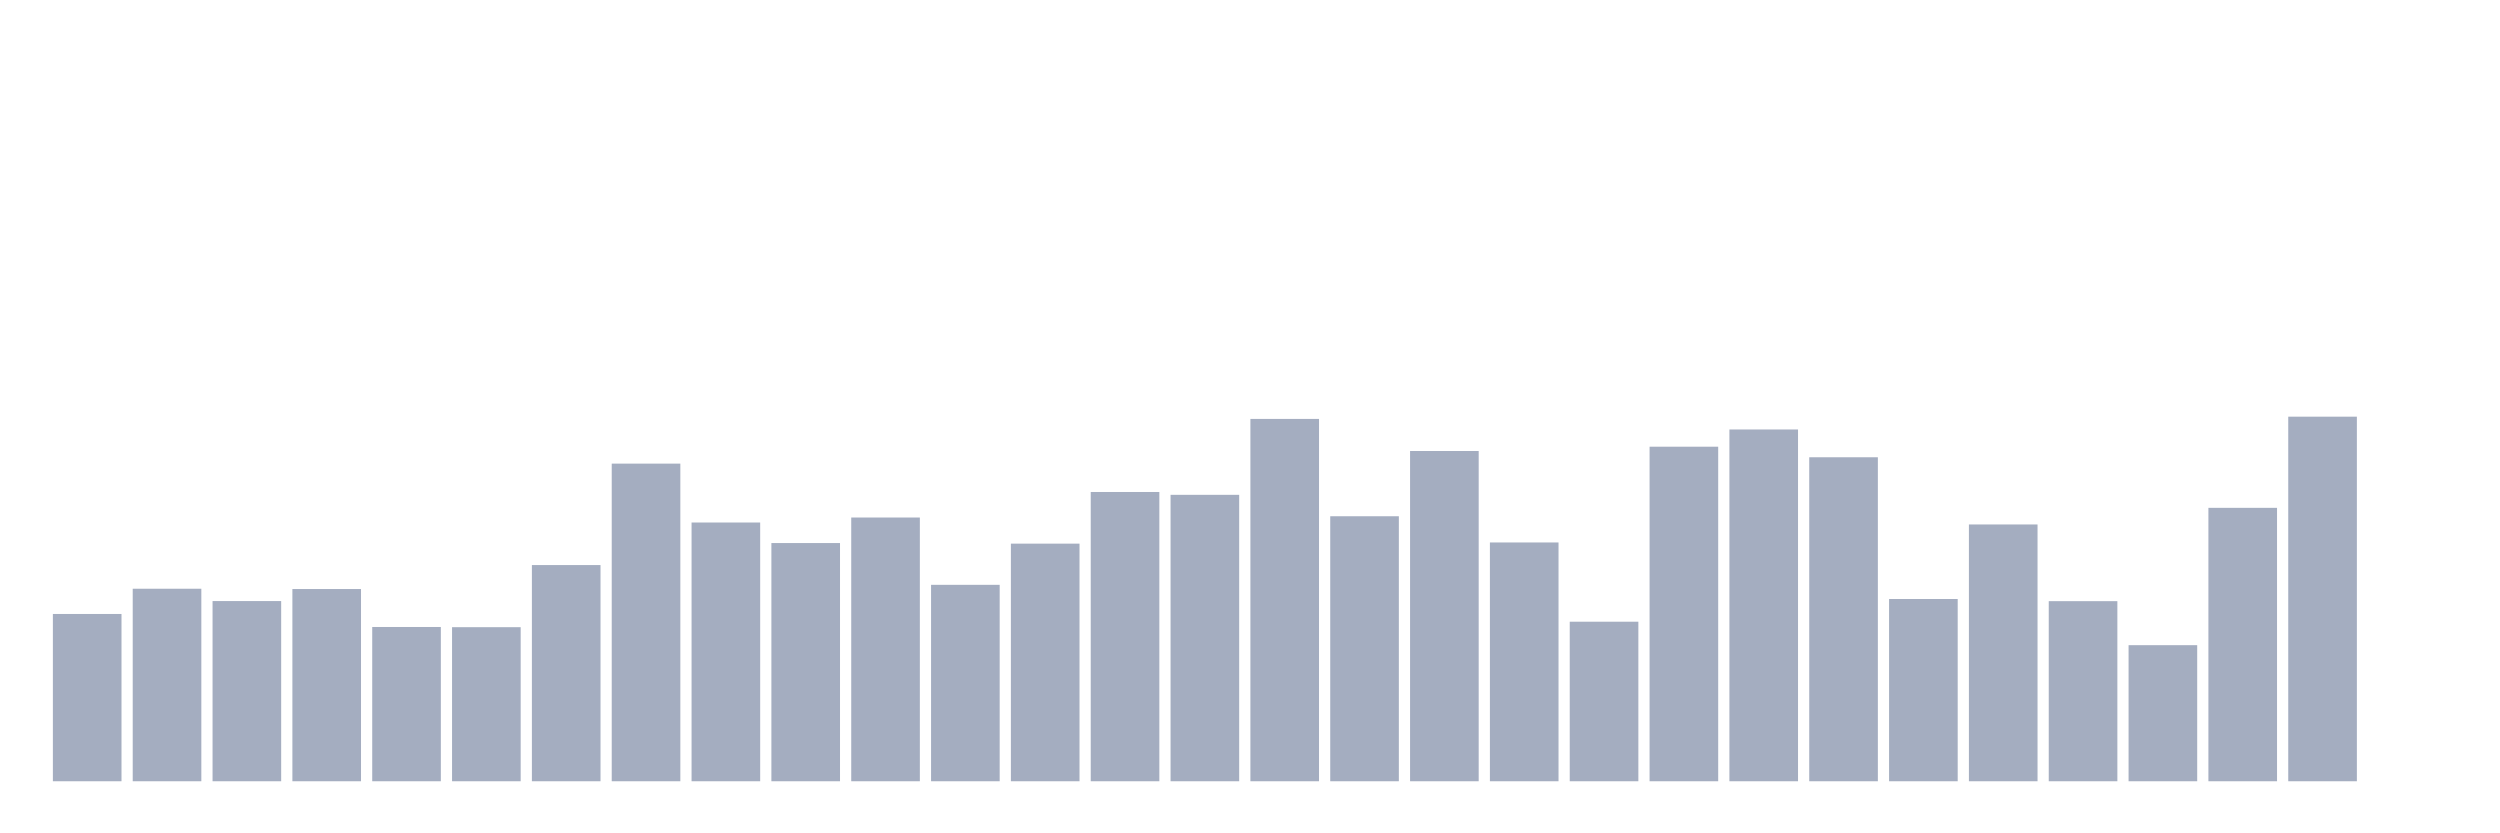 <svg xmlns="http://www.w3.org/2000/svg" viewBox="0 0 480 160"><g transform="translate(10,10)"><rect class="bar" x="0.153" width="13.175" y="107.883" height="32.117" fill="rgb(164,173,192)"></rect><rect class="bar" x="15.482" width="13.175" y="103.037" height="36.963" fill="rgb(164,173,192)"></rect><rect class="bar" x="30.81" width="13.175" y="105.404" height="34.596" fill="rgb(164,173,192)"></rect><rect class="bar" x="46.138" width="13.175" y="103.094" height="36.906" fill="rgb(164,173,192)"></rect><rect class="bar" x="61.466" width="13.175" y="110.381" height="29.619" fill="rgb(164,173,192)"></rect><rect class="bar" x="76.794" width="13.175" y="110.419" height="29.581" fill="rgb(164,173,192)"></rect><rect class="bar" x="92.123" width="13.175" y="98.492" height="41.508" fill="rgb(164,173,192)"></rect><rect class="bar" x="107.451" width="13.175" y="79.015" height="60.985" fill="rgb(164,173,192)"></rect><rect class="bar" x="122.779" width="13.175" y="90.322" height="49.678" fill="rgb(164,173,192)"></rect><rect class="bar" x="138.107" width="13.175" y="94.266" height="45.734" fill="rgb(164,173,192)"></rect><rect class="bar" x="153.436" width="13.175" y="89.364" height="50.636" fill="rgb(164,173,192)"></rect><rect class="bar" x="168.764" width="13.175" y="102.286" height="37.714" fill="rgb(164,173,192)"></rect><rect class="bar" x="184.092" width="13.175" y="94.379" height="45.621" fill="rgb(164,173,192)"></rect><rect class="bar" x="199.42" width="13.175" y="84.462" height="55.538" fill="rgb(164,173,192)"></rect><rect class="bar" x="214.748" width="13.175" y="85.007" height="54.993" fill="rgb(164,173,192)"></rect><rect class="bar" x="230.077" width="13.175" y="70.432" height="69.568" fill="rgb(164,173,192)"></rect><rect class="bar" x="245.405" width="13.175" y="89.12" height="50.88" fill="rgb(164,173,192)"></rect><rect class="bar" x="260.733" width="13.175" y="76.592" height="63.408" fill="rgb(164,173,192)"></rect><rect class="bar" x="276.061" width="13.175" y="94.153" height="45.847" fill="rgb(164,173,192)"></rect><rect class="bar" x="291.39" width="13.175" y="109.367" height="30.633" fill="rgb(164,173,192)"></rect><rect class="bar" x="306.718" width="13.175" y="75.766" height="64.234" fill="rgb(164,173,192)"></rect><rect class="bar" x="322.046" width="13.175" y="72.46" height="67.54" fill="rgb(164,173,192)"></rect><rect class="bar" x="337.374" width="13.175" y="77.794" height="62.206" fill="rgb(164,173,192)"></rect><rect class="bar" x="352.702" width="13.175" y="105.009" height="34.991" fill="rgb(164,173,192)"></rect><rect class="bar" x="368.031" width="13.175" y="90.698" height="49.302" fill="rgb(164,173,192)"></rect><rect class="bar" x="383.359" width="13.175" y="105.423" height="34.577" fill="rgb(164,173,192)"></rect><rect class="bar" x="398.687" width="13.175" y="113.874" height="26.126" fill="rgb(164,173,192)"></rect><rect class="bar" x="414.015" width="13.175" y="87.505" height="52.495" fill="rgb(164,173,192)"></rect><rect class="bar" x="429.344" width="13.175" y="70" height="70" fill="rgb(164,173,192)"></rect><rect class="bar" x="444.672" width="13.175" y="140" height="0" fill="rgb(164,173,192)"></rect></g></svg>